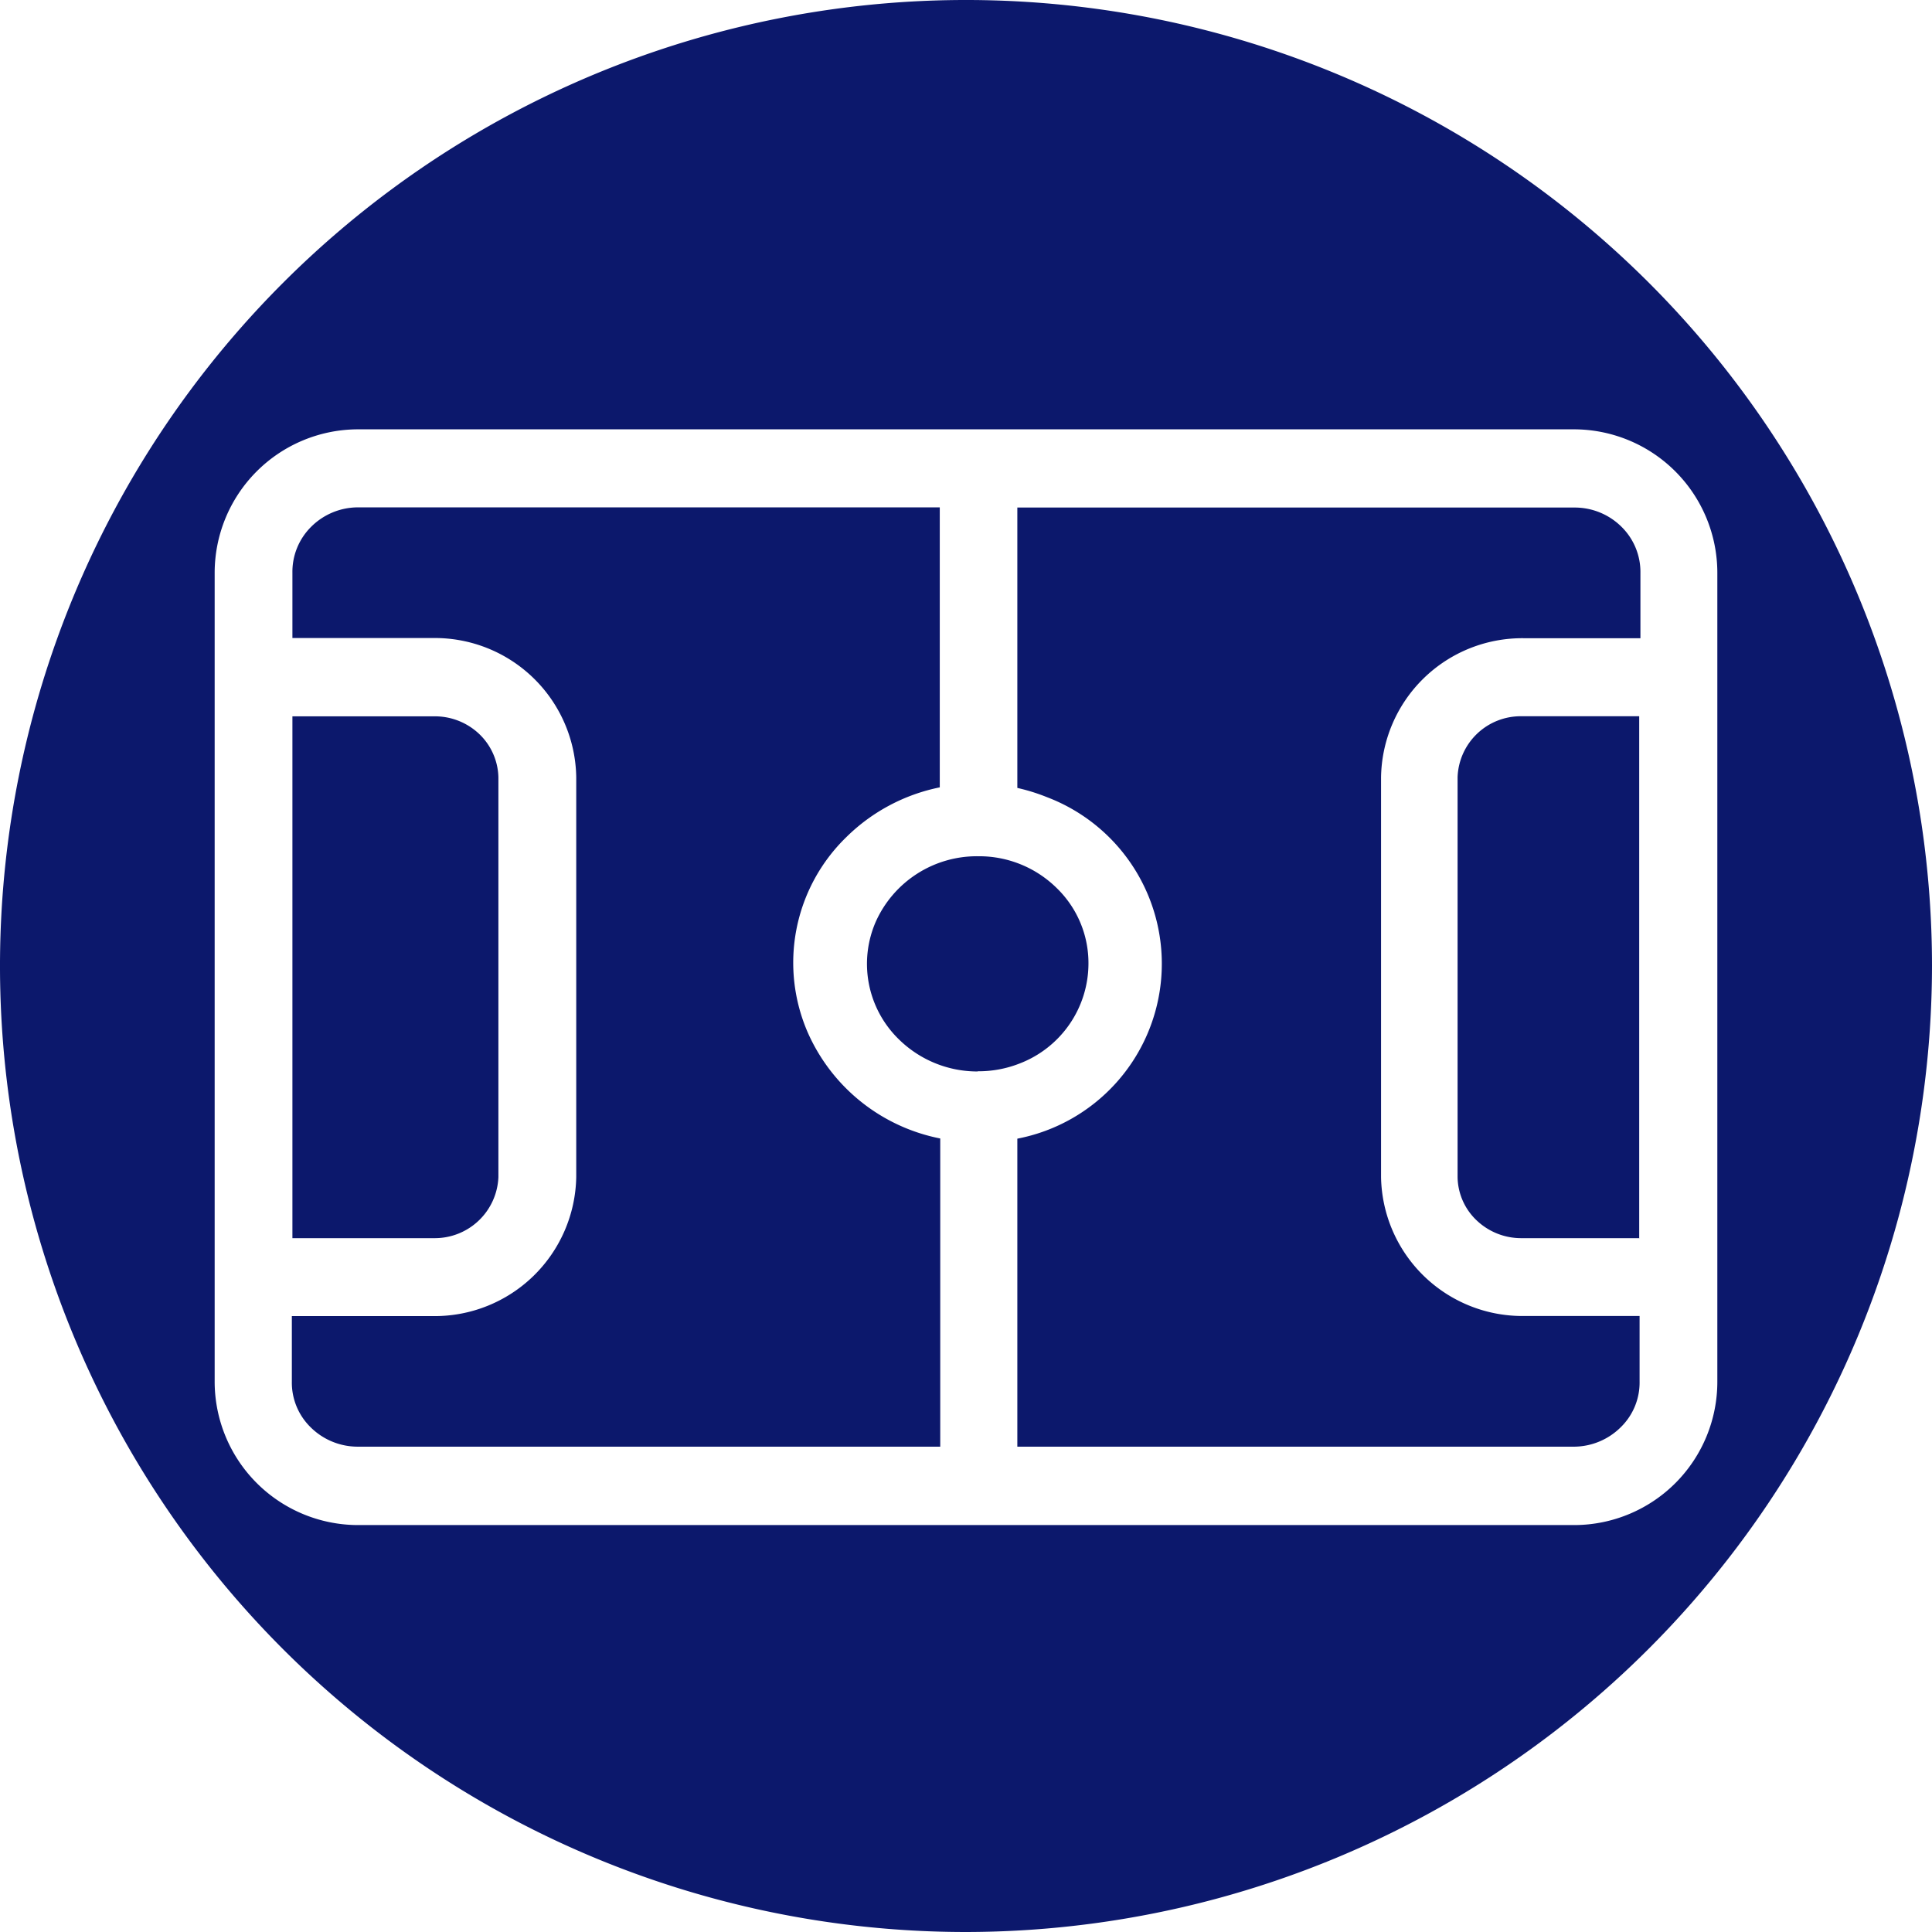<svg xmlns="http://www.w3.org/2000/svg" width="20.7" height="20.7" viewBox="0 0 20.7 20.7">
  <path id="icon_live1" d="M10.35,20.7A10.35,10.35,0,1,1,20.7,10.35,10.362,10.362,0,0,1,10.35,20.7ZM3.827,4.6A1.538,1.538,0,0,0,2.3,6.138V14.8A1.538,1.538,0,0,0,3.827,16.34H16.875A1.535,1.535,0,0,0,18.4,14.8V6.138A1.538,1.538,0,0,0,16.873,4.6ZM16.873,15.5H10.9V12.2a1.909,1.909,0,0,0,.32-3.658,2.081,2.081,0,0,0-.32-.1V5.438h5.976a.711.711,0,0,1,.5.209.679.679,0,0,1,.2.491v.7h-1.25a1.513,1.513,0,0,0-1.529,1.491v4.285A1.515,1.515,0,0,0,16.317,14.1h1.25v.7a.669.669,0,0,1-.2.49A.716.716,0,0,1,16.873,15.5Zm-6.809,0H3.827a.716.716,0,0,1-.5-.209.669.669,0,0,1-.2-.49v-.7H4.645a1.517,1.517,0,0,0,1.529-1.49V8.328A1.515,1.515,0,0,0,4.645,6.836H3.133v-.7a.679.679,0,0,1,.2-.491.711.711,0,0,1,.5-.209h6.236v3a1.985,1.985,0,0,0-1,.532,1.875,1.875,0,0,0-.412,2.1,1.966,1.966,0,0,0,1.417,1.13V15.5ZM4.654,13.266H3.133V7.675H4.656a.689.689,0,0,1,.475.186.662.662,0,0,1,.209.466v4.286A.682.682,0,0,1,4.654,13.266Zm12.913,0H16.3a.691.691,0,0,1-.474-.186.651.651,0,0,1-.209-.467V8.326a.677.677,0,0,1,.683-.652h1.263v5.59Zm-7.091-1.786a1.2,1.2,0,0,1-.845-.344,1.128,1.128,0,0,1-.247-1.262,1.187,1.187,0,0,1,1.092-.7h.016a1.184,1.184,0,0,1,.831.342,1.118,1.118,0,0,1,.339.811,1.149,1.149,0,0,1-.736,1.067A1.2,1.2,0,0,1,10.476,11.478Z" fill="#0c186c"/>
</svg>
